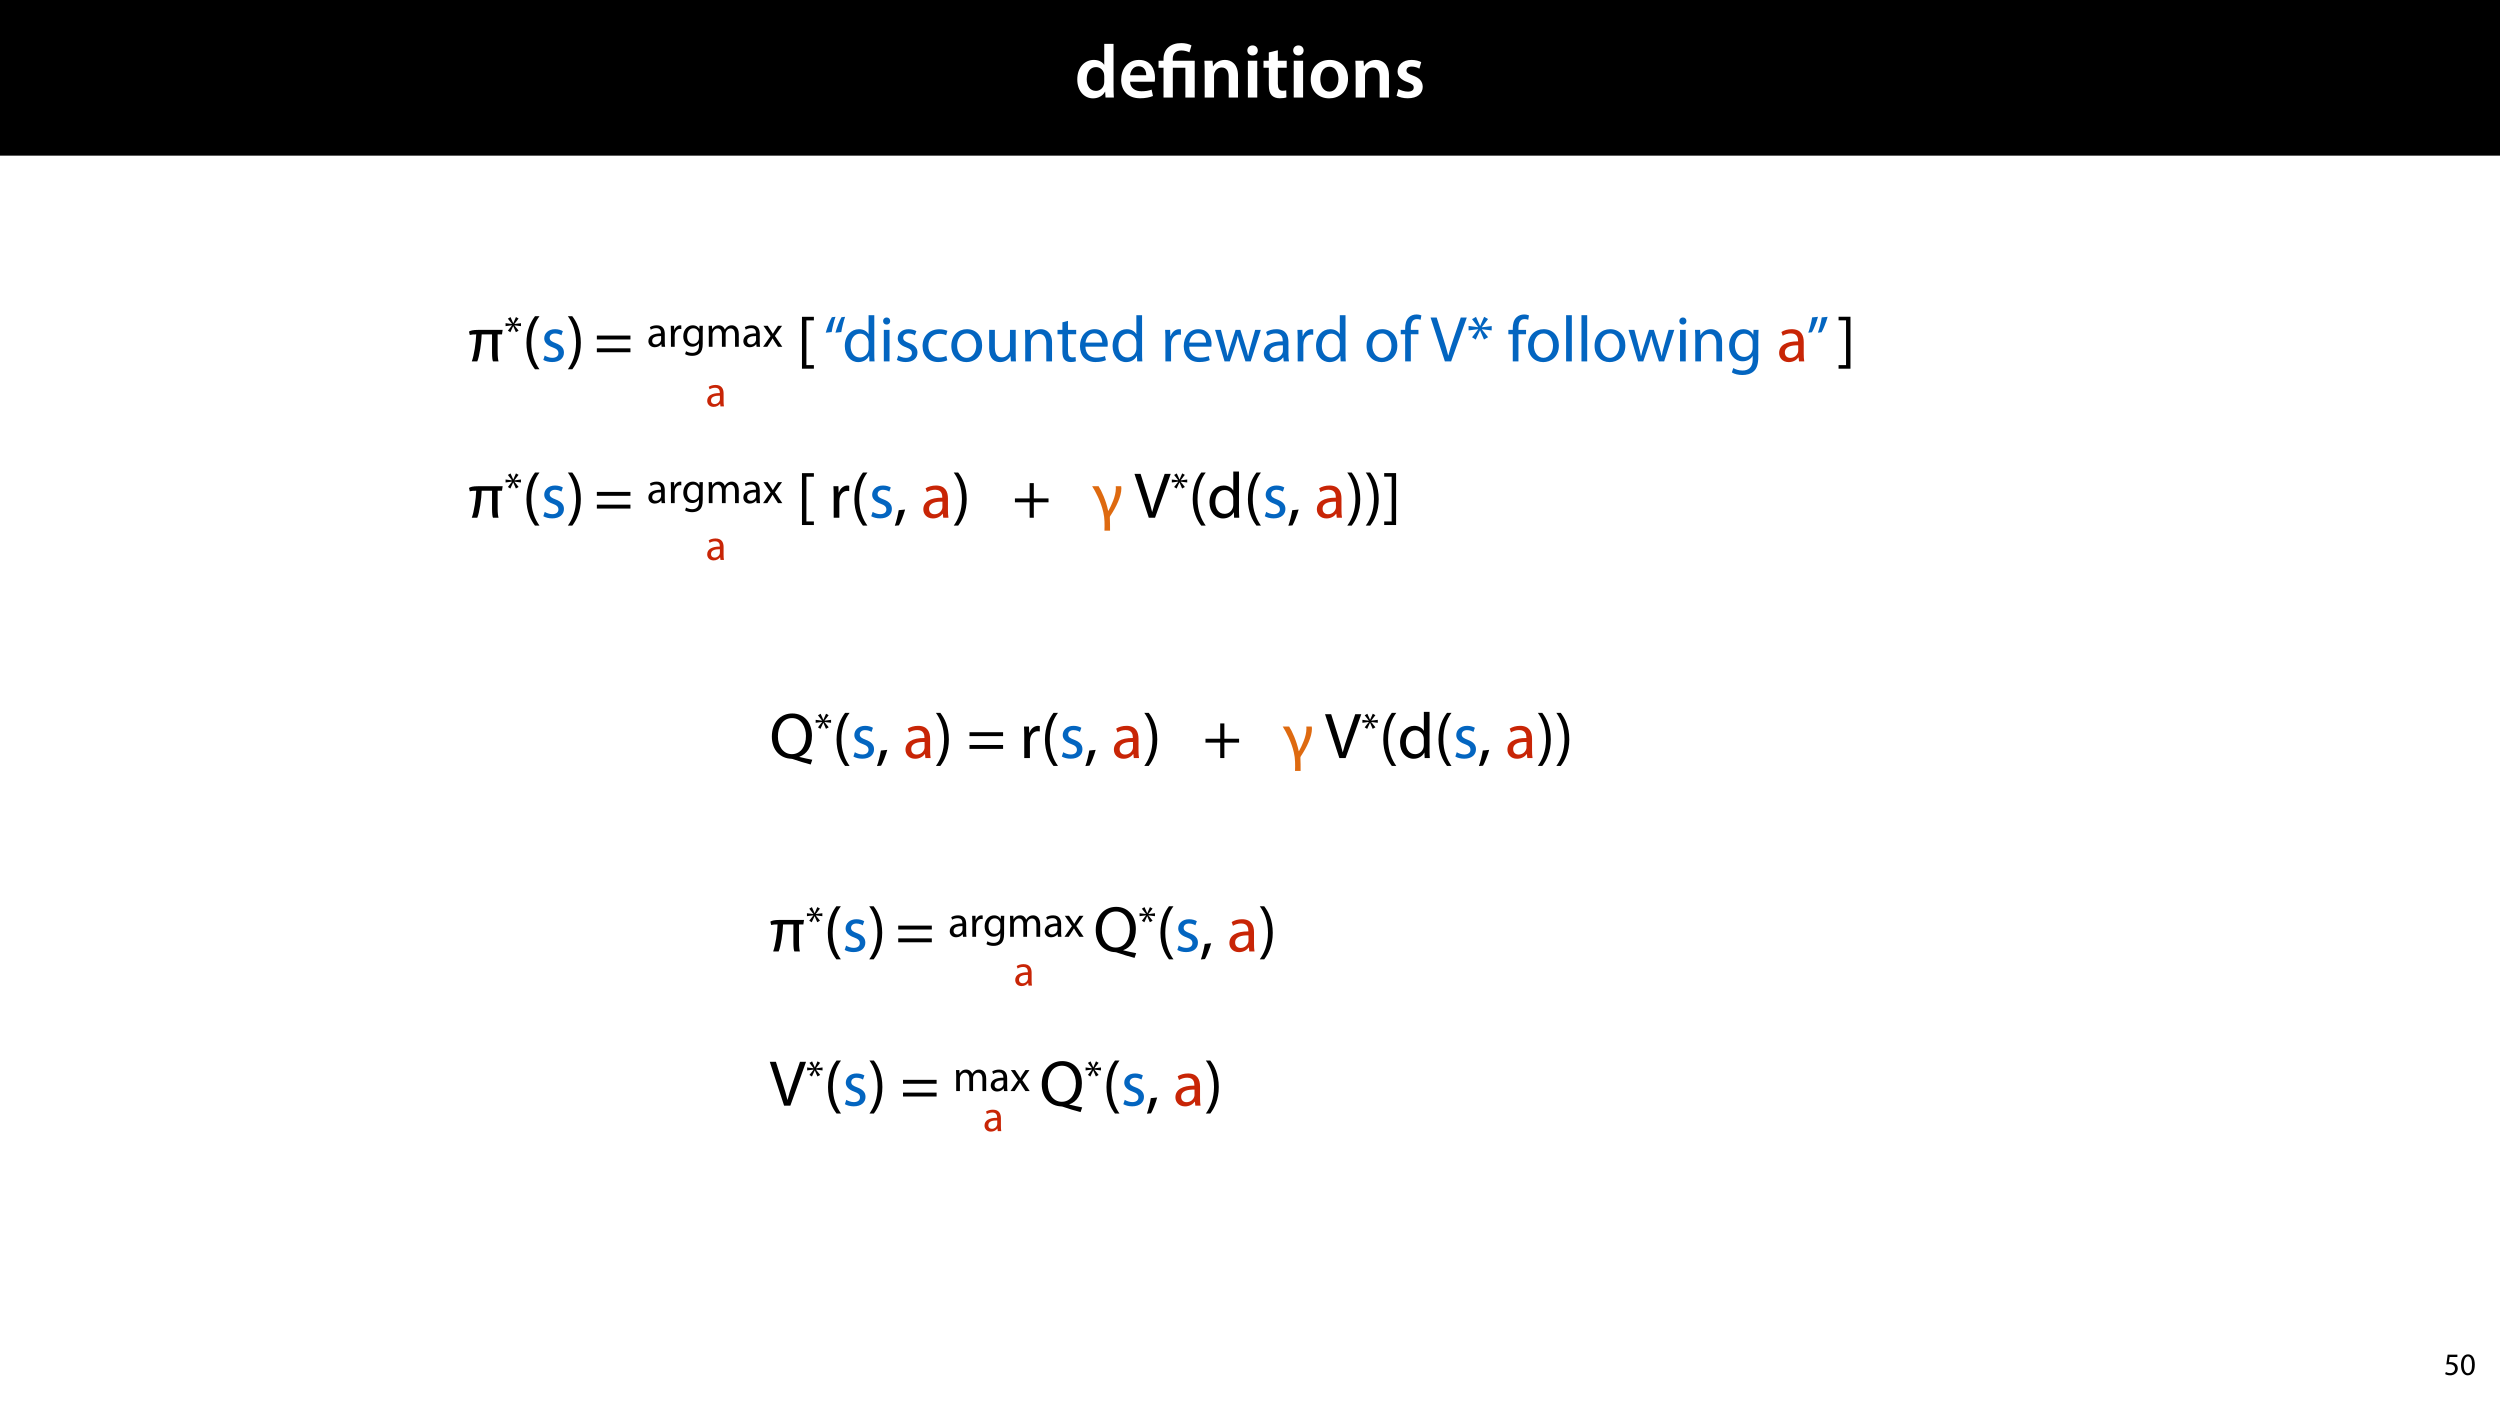 <?xml version="1.0" encoding="UTF-8"?>
<svg xmlns="http://www.w3.org/2000/svg" xmlns:xlink="http://www.w3.org/1999/xlink" width="1920pt" height="1080pt" viewBox="0 0 1920 1080" version="1.1">
<defs>
<g>
<symbol overflow="visible" id="glyph0-0">
<path style="stroke:none;" d="M 0 0 L 29 0 L 29 -40.594 L 0 -40.594 Z M 14.5 -22.906 L 4.641 -37.703 L 24.359 -37.703 Z M 16.234 -20.297 L 26.094 -35.094 L 26.094 -5.516 Z M 4.641 -2.906 L 14.5 -17.688 L 24.359 -2.906 Z M 2.906 -35.094 L 12.766 -20.297 L 2.906 -5.516 Z M 2.906 -35.094 "/>
</symbol>
<symbol overflow="visible" id="glyph0-1">
<path style="stroke:none;" d="M 22.734 -41.188 L 22.734 -25.172 L 22.625 -25.172 C 21.344 -27.266 18.562 -28.891 14.672 -28.891 C 7.891 -28.891 1.969 -23.266 2.031 -13.797 C 2.031 -5.109 7.359 0.641 14.094 0.641 C 18.219 0.641 21.641 -1.328 23.312 -4.469 L 23.438 -4.469 L 23.719 0 L 30.109 0 C 29.984 -1.906 29.875 -5.047 29.875 -7.953 L 29.875 -41.188 Z M 22.734 -12.234 C 22.734 -11.484 22.672 -10.781 22.5 -10.156 C 21.812 -7.078 19.25 -5.109 16.359 -5.109 C 11.828 -5.109 9.281 -8.875 9.281 -14.031 C 9.281 -19.312 11.828 -23.375 16.406 -23.375 C 19.656 -23.375 21.922 -21.109 22.562 -18.328 C 22.672 -17.75 22.734 -17.047 22.734 -16.469 Z M 22.734 -12.234 "/>
</symbol>
<symbol overflow="visible" id="glyph0-2">
<path style="stroke:none;" d="M 27.781 -12.125 C 27.891 -12.766 28.016 -13.797 28.016 -15.141 C 28.016 -21.344 25 -28.891 15.828 -28.891 C 6.781 -28.891 2.031 -21.516 2.031 -13.688 C 2.031 -5.047 7.422 0.578 16.594 0.578 C 20.641 0.578 24.016 -0.172 26.453 -1.156 L 25.406 -6.094 C 23.266 -5.281 20.875 -4.812 17.578 -4.812 C 13.047 -4.812 9.047 -7.016 8.875 -12.125 Z M 8.875 -17.109 C 9.156 -20.016 11.016 -24.016 15.422 -24.016 C 20.188 -24.016 21.344 -19.719 21.281 -17.109 Z M 8.875 -17.109 "/>
</symbol>
<symbol overflow="visible" id="glyph0-3">
<path style="stroke:none;" d="M 3.828 0 L 11.016 0 L 11.016 -16.594 C 11.016 -17.406 11.078 -18.266 11.312 -18.906 C 12.062 -21.047 14.031 -23.078 16.875 -23.078 C 20.766 -23.078 22.266 -20.016 22.266 -15.953 L 22.266 0 L 29.406 0 L 29.406 -16.766 C 29.406 -25.688 24.297 -28.891 19.375 -28.891 C 14.672 -28.891 11.594 -26.219 10.375 -24.016 L 10.203 -24.016 L 9.859 -28.25 L 3.594 -28.25 C 3.766 -25.812 3.828 -23.078 3.828 -19.844 Z M 3.828 0 "/>
</symbol>
<symbol overflow="visible" id="glyph0-4">
<path style="stroke:none;" d="M 11.016 0 L 11.016 -28.25 L 3.828 -28.25 L 3.828 0 Z M 7.422 -40.016 C 5.047 -40.016 3.422 -38.344 3.422 -36.141 C 3.422 -33.984 4.984 -32.312 7.359 -32.312 C 9.859 -32.312 11.422 -33.984 11.422 -36.141 C 11.375 -38.344 9.859 -40.016 7.422 -40.016 Z M 7.422 -40.016 "/>
</symbol>
<symbol overflow="visible" id="glyph0-5">
<path style="stroke:none;" d="M 5.047 -34.625 L 5.047 -28.25 L 0.984 -28.25 L 0.984 -22.906 L 5.047 -22.906 L 5.047 -9.625 C 5.047 -5.922 5.734 -3.359 7.25 -1.734 C 8.578 -0.297 10.781 0.578 13.391 0.578 C 15.656 0.578 17.516 0.297 18.562 -0.109 L 18.438 -5.562 C 17.812 -5.391 16.875 -5.219 15.656 -5.219 C 12.938 -5.219 12 -7.016 12 -10.438 L 12 -22.906 L 18.797 -22.906 L 18.797 -28.25 L 12 -28.25 L 12 -36.312 Z M 5.047 -34.625 "/>
</symbol>
<symbol overflow="visible" id="glyph0-6">
<path style="stroke:none;" d="M 16.641 -28.891 C 8.125 -28.891 2.031 -23.203 2.031 -13.922 C 2.031 -4.875 8.172 0.641 16.188 0.641 C 23.375 0.641 30.688 -4 30.688 -14.391 C 30.688 -22.969 25.062 -28.891 16.641 -28.891 Z M 16.469 -23.656 C 21.344 -23.656 23.312 -18.625 23.312 -14.203 C 23.312 -8.531 20.469 -4.531 16.406 -4.531 C 12.062 -4.531 9.391 -8.641 9.391 -14.094 C 9.391 -18.797 11.422 -23.656 16.469 -23.656 Z M 16.469 -23.656 "/>
</symbol>
<symbol overflow="visible" id="glyph0-7">
<path style="stroke:none;" d="M 2.094 -1.391 C 4.172 -0.234 7.25 0.578 10.672 0.578 C 18.156 0.578 22.156 -3.125 22.156 -8.234 C 22.094 -12.406 19.719 -15.016 14.609 -16.875 C 11.016 -18.156 9.688 -19.031 9.688 -20.828 C 9.688 -22.562 11.078 -23.781 13.625 -23.781 C 16.125 -23.781 18.391 -22.859 19.609 -22.156 L 21 -27.203 C 19.375 -28.078 16.641 -28.891 13.516 -28.891 C 6.953 -28.891 2.844 -25 2.844 -20.016 C 2.781 -16.703 5.109 -13.688 10.609 -11.781 C 14.094 -10.562 15.25 -9.562 15.25 -7.656 C 15.25 -5.797 13.859 -4.531 10.734 -4.531 C 8.172 -4.531 5.109 -5.562 3.484 -6.547 Z M 2.094 -1.391 "/>
</symbol>
<symbol overflow="visible" id="glyph1-0">
<path style="stroke:none;" d="M 0 0 L 29 0 L 29 -40.594 L 0 -40.594 Z M 14.5 -22.906 L 4.641 -37.703 L 24.359 -37.703 Z M 16.234 -20.297 L 26.094 -35.094 L 26.094 -5.516 Z M 4.641 -2.906 L 14.5 -17.688 L 24.359 -2.906 Z M 2.906 -35.094 L 12.766 -20.297 L 2.906 -5.516 Z M 2.906 -35.094 "/>
</symbol>
<symbol overflow="visible" id="glyph1-1">
<path style="stroke:none;" d="M 11.781 0 L 11.781 -22.906 L 21.406 -22.906 L 21.406 0 L 28.594 0 L 28.594 -28.25 L 11.719 -28.25 L 11.719 -29.406 C 11.719 -33.125 13.344 -36.141 18.328 -36.141 C 21 -36.141 23.203 -35.375 24.531 -34.625 L 26.094 -40.016 C 24.469 -41.062 21.109 -41.812 18.328 -41.812 C 9.922 -41.812 4.641 -37.172 4.641 -29.578 L 4.641 -28.25 L 0.812 -28.25 L 0.812 -22.906 L 4.641 -22.906 L 4.641 0 Z M 11.781 0 "/>
</symbol>
<symbol overflow="visible" id="glyph2-0">
<path style="stroke:none;" d="M 0 0 L 25 0 L 25 -35 L 0 -35 Z M 12.5 -19.75 L 4 -32.5 L 21 -32.5 Z M 14 -17.5 L 22.5 -30.25 L 22.5 -4.75 Z M 4 -2.5 L 12.5 -15.25 L 21 -2.5 Z M 2.5 -30.25 L 11 -17.5 L 2.5 -4.75 Z M 2.5 -30.25 "/>
</symbol>
<symbol overflow="visible" id="glyph2-1">
<path style="stroke:none;" d="M 26 -20.75 L 26.5 -24.203 L 7.594 -24.203 C 3.75 -24.203 1.75 -23.656 0.656 -22.906 L 1.25 -20.297 C 2.5 -20.656 4.25 -20.75 6.203 -20.75 C 6 -14.344 4.594 -4.75 2.797 0 L 7 0 C 8.75 -4 10.203 -14.406 10.406 -20.75 L 18.344 -20.75 L 18.344 -6.75 C 18.344 -2.906 18.703 -0.75 19.094 0 L 23.344 0 C 23 -1.25 22.656 -3.25 22.656 -7.203 L 22.656 -20.75 Z M 26 -20.75 "/>
</symbol>
<symbol overflow="visible" id="glyph2-2">
<path style="stroke:none;" d="M 13.453 9.906 C 13.453 6.5 13.453 2.75 13.297 -0.094 C 13.297 -0.547 13.297 -0.906 13.594 -1.297 C 18.25 -8.344 22.156 -16.344 22.156 -22.547 C 22.156 -23.156 22.094 -23.75 22 -24.203 L 17.844 -24.203 C 17.844 -23.75 17.906 -23.25 17.906 -22.5 C 17.906 -16.547 14.406 -9.406 12.203 -5.344 L 12 -5.344 C 10.5 -12.797 6.844 -20.906 4.656 -24.203 L -0.297 -24.203 C 2.156 -20.453 6.453 -12.297 8.25 -4.297 C 9.406 0.5 9.297 5.297 9.156 9.906 Z M 13.453 9.906 "/>
</symbol>
<symbol overflow="visible" id="glyph3-0">
<path style="stroke:none;" d="M 0 0 L 16.656 0 L 16.656 -23.328 L 0 -23.328 Z M 8.328 -13.172 L 2.672 -21.656 L 14 -21.656 Z M 9.328 -11.672 L 15 -20.156 L 15 -3.172 Z M 2.672 -1.672 L 8.328 -10.172 L 14 -1.672 Z M 1.672 -20.156 L 7.328 -11.672 L 1.672 -3.172 Z M 1.672 -20.156 "/>
</symbol>
<symbol overflow="visible" id="glyph3-1">
<path style="stroke:none;" d="M 8.969 -22.828 L 6.938 -18.156 L 6.859 -18.156 L 4.797 -22.797 L 2.766 -21.625 L 5.906 -17.562 L 5.906 -17.5 L 1 -18.125 L 1 -15.859 L 5.938 -16.5 L 5.938 -16.438 L 2.766 -12.359 L 4.672 -11.172 L 6.828 -15.859 L 6.906 -15.859 L 8.906 -11.203 L 11 -12.391 L 7.797 -16.391 L 7.797 -16.469 L 12.828 -15.859 L 12.828 -18.125 L 7.797 -17.469 L 7.797 -17.531 L 10.969 -21.703 Z M 8.969 -22.828 "/>
</symbol>
<symbol overflow="visible" id="glyph3-2">
<path style="stroke:none;" d=""/>
</symbol>
<symbol overflow="visible" id="glyph3-3">
<path style="stroke:none;" d="M 14.031 0 C 13.828 -1.094 13.766 -2.469 13.766 -3.859 L 13.766 -9.891 C 13.766 -13.125 12.562 -16.5 7.625 -16.5 C 5.594 -16.5 3.672 -15.938 2.328 -15.062 L 3 -13.125 C 4.125 -13.859 5.703 -14.328 7.203 -14.328 C 10.5 -14.328 10.859 -11.938 10.859 -10.594 L 10.859 -10.266 C 4.625 -10.297 1.172 -8.172 1.172 -4.266 C 1.172 -1.938 2.828 0.359 6.094 0.359 C 8.406 0.359 10.125 -0.766 11.031 -2.031 L 11.125 -2.031 L 11.359 0 Z M 10.938 -5.438 C 10.938 -5.125 10.859 -4.797 10.766 -4.5 C 10.297 -3.141 8.969 -1.797 6.859 -1.797 C 5.359 -1.797 4.094 -2.703 4.094 -4.594 C 4.094 -7.734 7.734 -8.297 10.938 -8.234 Z M 10.938 -5.438 "/>
</symbol>
<symbol overflow="visible" id="glyph3-4">
<path style="stroke:none;" d="M 2.438 0 L 5.328 0 L 5.328 -8.594 C 5.328 -9.094 5.406 -9.562 5.469 -9.969 C 5.859 -12.172 7.328 -13.734 9.406 -13.734 C 9.797 -13.734 10.094 -13.703 10.391 -13.625 L 10.391 -16.391 C 10.125 -16.469 9.891 -16.5 9.562 -16.5 C 7.594 -16.5 5.828 -15.125 5.094 -12.969 L 4.969 -12.969 L 4.859 -16.125 L 2.297 -16.125 C 2.406 -14.625 2.438 -13 2.438 -11.094 Z M 2.438 0 "/>
</symbol>
<symbol overflow="visible" id="glyph3-5">
<path style="stroke:none;" d="M 13.766 -16.125 L 13.625 -13.703 L 13.562 -13.703 C 12.859 -15.031 11.328 -16.5 8.531 -16.5 C 4.828 -16.5 1.266 -13.391 1.266 -7.938 C 1.266 -3.469 4.125 -0.062 8.125 -0.062 C 10.625 -0.062 12.359 -1.266 13.266 -2.766 L 13.328 -2.766 L 13.328 -0.969 C 13.328 3.094 11.125 4.672 8.125 4.672 C 6.125 4.672 4.469 4.062 3.406 3.406 L 2.672 5.625 C 3.969 6.5 6.094 6.969 8.031 6.969 C 10.062 6.969 12.328 6.5 13.891 5.031 C 15.469 3.625 16.203 1.359 16.203 -2.328 L 16.203 -11.703 C 16.203 -13.672 16.266 -14.969 16.328 -16.125 Z M 13.297 -6.859 C 13.297 -6.359 13.234 -5.797 13.062 -5.297 C 12.438 -3.438 10.797 -2.297 9 -2.297 C 5.828 -2.297 4.234 -4.938 4.234 -8.094 C 4.234 -11.828 6.234 -14.203 9.031 -14.203 C 11.172 -14.203 12.594 -12.797 13.125 -11.094 C 13.266 -10.703 13.297 -10.266 13.297 -9.766 Z M 13.297 -6.859 "/>
</symbol>
<symbol overflow="visible" id="glyph3-6">
<path style="stroke:none;" d="M 2.438 0 L 5.297 0 L 5.297 -9.734 C 5.297 -10.234 5.359 -10.734 5.531 -11.172 C 6 -12.625 7.328 -14.094 9.172 -14.094 C 11.391 -14.094 12.531 -12.234 12.531 -9.672 L 12.531 0 L 15.391 0 L 15.391 -9.969 C 15.391 -10.5 15.5 -11.031 15.625 -11.438 C 16.125 -12.859 17.438 -14.094 19.094 -14.094 C 21.469 -14.094 22.594 -12.234 22.594 -9.125 L 22.594 0 L 25.469 0 L 25.469 -9.5 C 25.469 -15.094 22.297 -16.5 20.156 -16.5 C 18.625 -16.5 17.562 -16.094 16.594 -15.359 C 15.938 -14.859 15.297 -14.172 14.797 -13.266 L 14.734 -13.266 C 14.031 -15.172 12.359 -16.5 10.172 -16.5 C 7.5 -16.5 6 -15.062 5.094 -13.531 L 5 -13.531 L 4.859 -16.125 L 2.297 -16.125 C 2.406 -14.797 2.438 -13.438 2.438 -11.766 Z M 2.438 0 "/>
</symbol>
<symbol overflow="visible" id="glyph3-7">
<path style="stroke:none;" d="M 0.531 -16.125 L 6 -8.234 L 0.266 0 L 3.5 0 L 5.828 -3.625 C 6.438 -4.594 7 -5.469 7.531 -6.438 L 7.594 -6.438 C 8.172 -5.469 8.703 -4.562 9.328 -3.625 L 11.703 0 L 15.031 0 L 9.359 -8.328 L 14.859 -16.125 L 11.703 -16.125 L 9.438 -12.703 C 8.906 -11.828 8.359 -11 7.828 -10.031 L 7.734 -10.031 C 7.203 -10.938 6.703 -11.766 6.094 -12.672 L 3.797 -16.125 Z M 0.531 -16.125 "/>
</symbol>
<symbol overflow="visible" id="glyph4-0">
<path style="stroke:none;" d="M 0 0 L 25 0 L 25 -35 L 0 -35 Z M 12.5 -19.75 L 4 -32.5 L 21 -32.5 Z M 14 -17.5 L 22.5 -30.25 L 22.5 -4.75 Z M 4 -2.5 L 12.5 -15.25 L 21 -2.5 Z M 2.5 -30.25 L 11 -17.5 L 2.5 -4.75 Z M 2.5 -30.25 "/>
</symbol>
<symbol overflow="visible" id="glyph4-1">
<path style="stroke:none;" d="M 9.75 -34.703 C 6.594 -30.5 3.25 -24.094 3.203 -14.25 C 3.203 -4.5 6.594 1.906 9.75 6.047 L 13.203 6.047 C 9.656 1.047 6.906 -5.344 6.906 -14.25 C 6.906 -23.297 9.547 -29.797 13.203 -34.703 Z M 9.75 -34.703 "/>
</symbol>
<symbol overflow="visible" id="glyph4-2">
<path style="stroke:none;" d="M 1.953 -1.156 C 3.656 -0.156 6.094 0.5 8.75 0.5 C 14.5 0.5 17.797 -2.5 17.797 -6.75 C 17.797 -10.344 15.656 -12.453 11.453 -14.047 C 8.297 -15.25 6.844 -16.156 6.844 -18.156 C 6.844 -19.953 8.297 -21.453 10.906 -21.453 C 13.156 -21.453 14.906 -20.656 15.844 -20.047 L 16.953 -23.25 C 15.594 -24.047 13.453 -24.75 11 -24.75 C 5.797 -24.75 2.656 -21.547 2.656 -17.656 C 2.656 -14.75 4.703 -12.344 9.047 -10.797 C 12.297 -9.594 13.547 -8.453 13.547 -6.344 C 13.547 -4.344 12.047 -2.75 8.844 -2.75 C 6.656 -2.75 4.344 -3.656 3.047 -4.5 Z M 1.953 -1.156 "/>
</symbol>
<symbol overflow="visible" id="glyph4-3">
<path style="stroke:none;" d="M 4.406 6.047 C 7.594 1.797 10.953 -4.547 10.953 -14.344 C 10.953 -24.203 7.594 -30.594 4.406 -34.703 L 1 -34.703 C 4.594 -29.75 7.297 -23.344 7.297 -14.406 C 7.297 -5.406 4.547 1.094 1 6.047 Z M 4.406 6.047 "/>
</symbol>
<symbol overflow="visible" id="glyph4-4">
<path style="stroke:none;" d="M 27.797 -16.844 L 27.797 -19.844 L 2 -19.844 L 2 -16.844 Z M 27.797 -7.047 L 27.797 -10.047 L 2 -10.047 L 2 -7.047 Z M 27.797 -7.047 "/>
</symbol>
<symbol overflow="visible" id="glyph4-5">
<path style="stroke:none;" d=""/>
</symbol>
<symbol overflow="visible" id="glyph4-6">
<path style="stroke:none;" d="M 13.25 5.594 L 13.25 2.844 L 7.5 2.844 L 7.5 -31.5 L 13.25 -31.5 L 13.25 -34.25 L 4.094 -34.25 L 4.094 5.594 Z M 13.25 5.594 "/>
</symbol>
<symbol overflow="visible" id="glyph4-7">
<path style="stroke:none;" d="M 6.25 -22.547 C 6.797 -26.156 8.094 -31.297 9.203 -34.25 L 6.406 -33.953 C 5 -31.656 2.844 -26.25 1.703 -22.047 Z M 13.656 -22.547 C 14.203 -26.156 15.5 -31.297 16.594 -34.25 L 13.797 -33.953 C 12.453 -31.656 10.25 -26.25 9.156 -22.047 Z M 13.656 -22.547 "/>
</symbol>
<symbol overflow="visible" id="glyph4-8">
<path style="stroke:none;" d="M 20.156 -35.5 L 20.156 -21.047 L 20.047 -21.047 C 18.953 -23 16.453 -24.75 12.75 -24.75 C 6.844 -24.75 1.844 -19.797 1.906 -11.75 C 1.906 -4.406 6.406 0.547 12.25 0.547 C 16.203 0.547 19.156 -1.5 20.5 -4.203 L 20.594 -4.203 L 20.797 0 L 24.75 0 C 24.594 -1.656 24.547 -4.094 24.547 -6.25 L 24.547 -35.5 Z M 20.156 -10.156 C 20.156 -9.453 20.094 -8.844 19.953 -8.25 C 19.156 -4.953 16.453 -3 13.5 -3 C 8.75 -3 6.344 -7.047 6.344 -11.953 C 6.344 -17.297 9.047 -21.297 13.594 -21.297 C 16.906 -21.297 19.297 -19 19.953 -16.203 C 20.094 -15.656 20.156 -14.906 20.156 -14.344 Z M 20.156 -10.156 "/>
</symbol>
<symbol overflow="visible" id="glyph4-9">
<path style="stroke:none;" d="M 8.047 0 L 8.047 -24.203 L 3.656 -24.203 L 3.656 0 Z M 5.844 -33.75 C 4.25 -33.75 3.094 -32.547 3.094 -31 C 3.094 -29.5 4.203 -28.297 5.75 -28.297 C 7.5 -28.297 8.594 -29.5 8.547 -31 C 8.547 -32.547 7.5 -33.75 5.844 -33.75 Z M 5.844 -33.75 "/>
</symbol>
<symbol overflow="visible" id="glyph4-10">
<path style="stroke:none;" d="M 20.156 -4.203 C 18.906 -3.656 17.25 -3 14.75 -3 C 9.953 -3 6.344 -6.453 6.344 -12.047 C 6.344 -17.094 9.344 -21.203 14.906 -21.203 C 17.297 -21.203 18.953 -20.656 20 -20.047 L 21 -23.453 C 19.797 -24.047 17.5 -24.703 14.906 -24.703 C 7 -24.703 1.906 -19.297 1.906 -11.844 C 1.906 -4.453 6.656 0.5 13.953 0.5 C 17.203 0.5 19.75 -0.297 20.906 -0.906 Z M 20.156 -4.203 "/>
</symbol>
<symbol overflow="visible" id="glyph4-11">
<path style="stroke:none;" d="M 13.906 -24.75 C 7.203 -24.75 1.906 -20 1.906 -11.906 C 1.906 -4.25 6.953 0.547 13.5 0.547 C 19.344 0.547 25.547 -3.344 25.547 -12.297 C 25.547 -19.703 20.844 -24.75 13.906 -24.75 Z M 13.797 -21.453 C 19 -21.453 21.047 -16.25 21.047 -12.156 C 21.047 -6.703 17.906 -2.75 13.703 -2.75 C 9.406 -2.75 6.344 -6.75 6.344 -12.047 C 6.344 -16.656 8.594 -21.453 13.797 -21.453 Z M 13.797 -21.453 "/>
</symbol>
<symbol overflow="visible" id="glyph4-12">
<path style="stroke:none;" d="M 23.906 -24.203 L 19.5 -24.203 L 19.5 -9.344 C 19.5 -8.547 19.344 -7.75 19.094 -7.094 C 18.297 -5.156 16.25 -3.094 13.297 -3.094 C 9.297 -3.094 7.906 -6.203 7.906 -10.797 L 7.906 -24.203 L 3.5 -24.203 L 3.5 -10.047 C 3.5 -1.547 8.047 0.547 11.844 0.547 C 16.156 0.547 18.703 -2 19.844 -3.953 L 19.953 -3.953 L 20.203 0 L 24.094 0 C 23.953 -1.906 23.906 -4.094 23.906 -6.594 Z M 23.906 -24.203 "/>
</symbol>
<symbol overflow="visible" id="glyph4-13">
<path style="stroke:none;" d="M 3.656 0 L 8.047 0 L 8.047 -14.547 C 8.047 -15.297 8.156 -16.047 8.344 -16.594 C 9.094 -19.047 11.344 -21.094 14.25 -21.094 C 18.406 -21.094 19.844 -17.844 19.844 -13.953 L 19.844 0 L 24.25 0 L 24.25 -14.453 C 24.25 -22.75 19.047 -24.75 15.703 -24.75 C 11.703 -24.75 8.906 -22.5 7.703 -20.203 L 7.594 -20.203 L 7.344 -24.203 L 3.453 -24.203 C 3.594 -22.203 3.656 -20.156 3.656 -17.656 Z M 3.656 0 "/>
</symbol>
<symbol overflow="visible" id="glyph4-14">
<path style="stroke:none;" d="M 4.656 -30 L 4.656 -24.203 L 0.906 -24.203 L 0.906 -20.844 L 4.656 -20.844 L 4.656 -7.656 C 4.656 -4.797 5.094 -2.656 6.344 -1.344 C 7.406 -0.156 9.047 0.5 11.094 0.5 C 12.797 0.5 14.156 0.25 15 -0.094 L 14.797 -3.406 C 14.25 -3.25 13.406 -3.094 12.25 -3.094 C 9.797 -3.094 8.953 -4.797 8.953 -7.797 L 8.953 -20.844 L 15.25 -20.844 L 15.25 -24.203 L 8.953 -24.203 L 8.953 -31.156 Z M 4.656 -30 "/>
</symbol>
<symbol overflow="visible" id="glyph4-15">
<path style="stroke:none;" d="M 23.094 -11.297 C 23.156 -11.75 23.25 -12.453 23.25 -13.344 C 23.25 -17.797 21.156 -24.75 13.25 -24.75 C 6.203 -24.75 1.906 -19 1.906 -11.703 C 1.906 -4.406 6.344 0.5 13.797 0.5 C 17.656 0.5 20.297 -0.297 21.844 -1 L 21.094 -4.156 C 19.453 -3.453 17.547 -2.906 14.406 -2.906 C 10 -2.906 6.203 -5.344 6.094 -11.297 Z M 6.156 -14.453 C 6.5 -17.5 8.453 -21.594 12.906 -21.594 C 17.844 -21.594 19.047 -17.25 19 -14.453 Z M 6.156 -14.453 "/>
</symbol>
<symbol overflow="visible" id="glyph4-16">
<path style="stroke:none;" d="M 3.656 0 L 8 0 L 8 -12.906 C 8 -13.656 8.094 -14.344 8.203 -14.953 C 8.797 -18.25 11 -20.594 14.094 -20.594 C 14.703 -20.594 15.156 -20.547 15.594 -20.453 L 15.594 -24.594 C 15.203 -24.703 14.844 -24.75 14.344 -24.75 C 11.406 -24.75 8.75 -22.703 7.656 -19.453 L 7.453 -19.453 L 7.297 -24.203 L 3.453 -24.203 C 3.594 -21.953 3.656 -19.5 3.656 -16.656 Z M 3.656 0 "/>
</symbol>
<symbol overflow="visible" id="glyph4-17">
<path style="stroke:none;" d="M 0.906 -24.203 L 8.203 0 L 12.203 0 L 16.094 -11.5 C 16.953 -14.094 17.703 -16.594 18.297 -19.5 L 18.406 -19.5 C 19 -16.656 19.703 -14.25 20.547 -11.547 L 24.25 0 L 28.25 0 L 36.047 -24.203 L 31.703 -24.203 L 28.25 -12.047 C 27.453 -9.203 26.797 -6.656 26.406 -4.203 L 26.25 -4.203 C 25.703 -6.656 25 -9.203 24.094 -12.094 L 20.344 -24.203 L 16.656 -24.203 L 12.703 -11.844 C 11.906 -9.25 11.094 -6.656 10.547 -4.203 L 10.406 -4.203 C 9.953 -6.703 9.297 -9.203 8.594 -11.906 L 5.406 -24.203 Z M 0.906 -24.203 "/>
</symbol>
<symbol overflow="visible" id="glyph4-18">
<path style="stroke:none;" d="M 21.047 0 C 20.75 -1.656 20.656 -3.703 20.656 -5.797 L 20.656 -14.844 C 20.656 -19.703 18.844 -24.75 11.453 -24.75 C 8.406 -24.75 5.5 -23.906 3.5 -22.594 L 4.5 -19.703 C 6.203 -20.797 8.547 -21.5 10.797 -21.5 C 15.75 -21.5 16.297 -17.906 16.297 -15.906 L 16.297 -15.406 C 6.953 -15.453 1.75 -12.25 1.75 -6.406 C 1.75 -2.906 4.25 0.547 9.156 0.547 C 12.594 0.547 15.203 -1.156 16.547 -3.047 L 16.703 -3.047 L 17.047 0 Z M 16.406 -8.156 C 16.406 -7.703 16.297 -7.203 16.156 -6.75 C 15.453 -4.703 13.453 -2.703 10.297 -2.703 C 8.047 -2.703 6.156 -4.047 6.156 -6.906 C 6.156 -11.594 11.594 -12.453 16.406 -12.344 Z M 16.406 -8.156 "/>
</symbol>
<symbol overflow="visible" id="glyph4-19">
<path style="stroke:none;" d="M 8.453 0 L 8.453 -20.844 L 14.297 -20.844 L 14.297 -24.203 L 8.453 -24.203 L 8.453 -25.5 C 8.453 -29.203 9.406 -32.5 13.156 -32.5 C 14.406 -32.5 15.297 -32.25 15.953 -31.953 L 16.547 -35.344 C 15.703 -35.703 14.344 -36.047 12.797 -36.047 C 10.75 -36.047 8.547 -35.406 6.906 -33.797 C 4.844 -31.844 4.094 -28.75 4.094 -25.344 L 4.094 -24.203 L 0.703 -24.203 L 0.703 -20.844 L 4.094 -20.844 L 4.094 0 Z M 8.453 0 "/>
</symbol>
<symbol overflow="visible" id="glyph4-20">
<path style="stroke:none;" d="M 16 0 L 28.047 -33.703 L 23.406 -33.703 L 17.703 -17.047 C 16.203 -12.656 14.797 -8.406 13.844 -4.5 L 13.75 -4.5 C 12.844 -8.453 11.594 -12.547 10.156 -17.094 L 4.906 -33.703 L 0.203 -33.703 L 11.203 0 Z M 16 0 "/>
</symbol>
<symbol overflow="visible" id="glyph4-21">
<path style="stroke:none;" d="M 13.453 -34.25 L 10.406 -27.25 L 10.297 -27.25 L 7.203 -34.203 L 4.156 -32.453 L 8.844 -26.344 L 8.844 -26.25 L 1.5 -27.203 L 1.5 -23.797 L 8.906 -24.75 L 8.906 -24.656 L 4.156 -18.547 L 7 -16.75 L 10.25 -23.797 L 10.344 -23.797 L 13.344 -16.797 L 16.5 -18.594 L 11.703 -24.594 L 11.703 -24.703 L 19.25 -23.797 L 19.25 -27.203 L 11.703 -26.203 L 11.703 -26.297 L 16.453 -32.547 Z M 13.453 -34.25 "/>
</symbol>
<symbol overflow="visible" id="glyph4-22">
<path style="stroke:none;" d="M 3.656 0 L 8.047 0 L 8.047 -35.5 L 3.656 -35.5 Z M 3.656 0 "/>
</symbol>
<symbol overflow="visible" id="glyph4-23">
<path style="stroke:none;" d="M 20.656 -24.203 L 20.453 -20.547 L 20.344 -20.547 C 19.297 -22.547 17 -24.75 12.797 -24.75 C 7.25 -24.75 1.906 -20.094 1.906 -11.906 C 1.906 -5.203 6.203 -0.094 12.203 -0.094 C 15.953 -0.094 18.547 -1.906 19.906 -4.156 L 20 -4.156 L 20 -1.453 C 20 4.656 16.703 7 12.203 7 C 9.203 7 6.703 6.094 5.094 5.094 L 4 8.453 C 5.953 9.75 9.156 10.453 12.047 10.453 C 15.094 10.453 18.5 9.75 20.844 7.547 C 23.203 5.453 24.297 2.047 24.297 -3.5 L 24.297 -17.547 C 24.297 -20.5 24.406 -22.453 24.5 -24.203 Z M 19.953 -10.297 C 19.953 -9.547 19.844 -8.703 19.594 -7.953 C 18.656 -5.156 16.203 -3.453 13.5 -3.453 C 8.75 -3.453 6.344 -7.406 6.344 -12.156 C 6.344 -17.75 9.344 -21.297 13.547 -21.297 C 16.75 -21.297 18.906 -19.203 19.703 -16.656 C 19.906 -16.047 19.953 -15.406 19.953 -14.656 Z M 19.953 -10.297 "/>
</symbol>
<symbol overflow="visible" id="glyph4-24">
<path style="stroke:none;" d="M 4.656 -33.797 C 4.094 -30.203 2.75 -25 1.703 -22.047 L 4.5 -22.406 C 5.844 -24.703 8 -30.047 9.156 -34.25 Z M 12.047 -33.797 C 11.5 -30.203 10.203 -25 9.094 -22.047 L 11.906 -22.406 C 13.25 -24.703 15.406 -30.047 16.547 -34.25 Z M 12.047 -33.797 "/>
</symbol>
<symbol overflow="visible" id="glyph4-25">
<path style="stroke:none;" d="M 0.953 -34.297 L 0.953 -31.547 L 6.703 -31.547 L 6.703 2.844 L 0.953 2.844 L 0.953 5.594 L 10.094 5.594 L 10.094 -34.297 Z M 0.953 -34.297 "/>
</symbol>
<symbol overflow="visible" id="glyph4-26">
<path style="stroke:none;" d="M 3.953 5.844 C 5.344 3.5 7.547 -2.047 8.703 -6.297 L 3.797 -5.797 C 3.25 -2.156 1.906 3.203 0.797 6.156 Z M 3.953 5.844 "/>
</symbol>
<symbol overflow="visible" id="glyph4-27">
<path style="stroke:none;" d="M 13.297 -26.594 L 13.297 -14.844 L 2 -14.844 L 2 -11.844 L 13.297 -11.844 L 13.297 0 L 16.5 0 L 16.5 -11.844 L 27.797 -11.844 L 27.797 -14.844 L 16.5 -14.844 L 16.5 -26.594 Z M 13.297 -26.594 "/>
</symbol>
<symbol overflow="visible" id="glyph4-28">
<path style="stroke:none;" d="M 32.844 1.297 C 30 0.797 26.344 0 23 -0.844 L 23 -1.047 C 28.594 -3 32.594 -8.547 32.594 -17.203 C 32.594 -27.156 26.656 -34.25 17.5 -34.25 C 8.406 -34.25 1.797 -27.297 1.797 -16.5 C 1.797 -5.656 8.656 0.25 16.656 0.547 C 17.297 0.547 18 0.797 18.703 1.047 C 22.594 2.406 27.047 3.75 31.594 4.953 Z M 17.156 -3 C 10.344 -3 6.406 -9.453 6.453 -16.594 C 6.406 -23.906 10 -30.703 17.344 -30.703 C 24.5 -30.703 28 -23.75 28 -17 C 28 -9.297 24.094 -3 17.156 -3 Z M 17.156 -3 "/>
</symbol>
<symbol overflow="visible" id="glyph5-0">
<path style="stroke:none;" d="M 0 0 L 12 0 L 12 -16.797 L 0 -16.797 Z M 6 -9.484 L 1.922 -15.594 L 10.078 -15.594 Z M 6.719 -8.406 L 10.797 -14.516 L 10.797 -2.281 Z M 1.922 -1.203 L 6 -7.312 L 10.078 -1.203 Z M 1.203 -14.516 L 5.281 -8.406 L 1.203 -2.281 Z M 1.203 -14.516 "/>
</symbol>
<symbol overflow="visible" id="glyph5-1">
<path style="stroke:none;" d="M 10.391 -15.594 L 2.922 -15.594 L 1.922 -8.109 C 2.5 -8.188 3.188 -8.281 4.078 -8.281 C 7.203 -8.281 8.547 -6.844 8.562 -4.828 C 8.562 -2.734 6.859 -1.438 4.875 -1.438 C 3.453 -1.438 2.188 -1.922 1.531 -2.297 L 1.016 -0.703 C 1.75 -0.219 3.188 0.266 4.891 0.266 C 8.281 0.266 10.703 -2.016 10.703 -5.062 C 10.703 -7.031 9.703 -8.375 8.469 -9.078 C 7.516 -9.641 6.312 -9.906 5.109 -9.906 C 4.531 -9.906 4.203 -9.859 3.844 -9.812 L 4.438 -13.828 L 10.391 -13.828 Z M 10.391 -15.594 "/>
</symbol>
<symbol overflow="visible" id="glyph5-2">
<path style="stroke:none;" d="M 6.281 -15.859 C 3.125 -15.859 0.859 -12.984 0.859 -7.75 C 0.906 -2.594 2.969 0.266 6.031 0.266 C 9.484 0.266 11.453 -2.656 11.453 -7.969 C 11.453 -12.938 9.578 -15.859 6.281 -15.859 Z M 6.172 -14.234 C 8.359 -14.234 9.344 -11.719 9.344 -7.875 C 9.344 -3.891 8.297 -1.375 6.141 -1.375 C 4.219 -1.375 2.969 -3.672 2.969 -7.734 C 2.969 -11.969 4.312 -14.234 6.172 -14.234 Z M 6.172 -14.234 "/>
</symbol>
</g>
</defs>
<g id="surface1">
<rect x="0" y="0" width="1920" height="1080" style="fill:rgb(100%,100%,100%);fill-opacity:1;stroke:none;"/>
<path style=" stroke:none;fill-rule:nonzero;fill:rgb(0%,0%,0%);fill-opacity:1;" d="M 0 119.531 L 1920 119.531 L 1920 0 L 0 0 Z M 0 119.531 "/>
<g style="fill:rgb(100%,100%,100%);fill-opacity:1;">
  <use xlink:href="#glyph0-1" x="825.324" y="74.9"/>
  <use xlink:href="#glyph0-2" x="859.022" y="74.9"/>
</g>
<g style="fill:rgb(100%,100%,100%);fill-opacity:1;">
  <use xlink:href="#glyph1-1" x="888.95" y="74.9"/>
</g>
<g style="fill:rgb(100%,100%,100%);fill-opacity:1;">
  <use xlink:href="#glyph0-3" x="921.372" y="74.9"/>
  <use xlink:href="#glyph0-4" x="954.548" y="74.9"/>
  <use xlink:href="#glyph0-5" x="969.396" y="74.9"/>
  <use xlink:href="#glyph0-4" x="989.754" y="74.9"/>
  <use xlink:href="#glyph0-6" x="1004.602" y="74.9"/>
  <use xlink:href="#glyph0-3" x="1037.314" y="74.9"/>
  <use xlink:href="#glyph0-7" x="1070.49" y="74.9"/>
</g>
<g style="fill:rgb(0%,0%,0%);fill-opacity:1;">
  <use xlink:href="#glyph2-1" x="359.531" y="277.562"/>
</g>
<g style="fill:rgb(0%,0%,0%);fill-opacity:1;">
  <use xlink:href="#glyph3-1" x="387.281" y="266.329"/>
</g>
<g style="fill:rgb(0%,0%,0%);fill-opacity:1;">
  <use xlink:href="#glyph4-1" x="401.115" y="277.562"/>
</g>
<g style="fill:rgb(1.176%,39.607%,75.294%);fill-opacity:1;">
  <use xlink:href="#glyph4-2" x="415.315" y="277.562"/>
</g>
<g style="fill:rgb(0%,0%,0%);fill-opacity:1;">
  <use xlink:href="#glyph4-3" x="435.115" y="277.562"/>
</g>
<g style="fill:rgb(0%,0%,0%);fill-opacity:1;">
  <use xlink:href="#glyph3-2" x="449.315" y="266.329"/>
</g>
<g style="fill:rgb(0%,0%,0%);fill-opacity:1;">
  <use xlink:href="#glyph4-4" x="456.381" y="277.562"/>
  <use xlink:href="#glyph4-5" x="486.181" y="277.562"/>
</g>
<g style="fill:rgb(0%,0%,0%);fill-opacity:1;">
  <use xlink:href="#glyph3-3" x="496.781" y="266.329"/>
  <use xlink:href="#glyph3-4" x="512.848" y="266.329"/>
</g>
<g style="fill:rgb(0%,0%,0%);fill-opacity:1;">
  <use xlink:href="#glyph3-5" x="523.481" y="266.329"/>
</g>
<g style="fill:rgb(0%,0%,0%);fill-opacity:1;">
  <use xlink:href="#glyph3-6" x="541.915" y="266.329"/>
  <use xlink:href="#glyph3-3" x="569.715" y="266.329"/>
  <use xlink:href="#glyph3-7" x="585.781" y="266.329"/>
</g>
<g style="fill:rgb(0%,0%,0%);fill-opacity:1;">
  <use xlink:href="#glyph4-5" x="601.215" y="277.562"/>
  <use xlink:href="#glyph4-6" x="611.814" y="277.562"/>
  <use xlink:href="#glyph4-5" x="626.014" y="277.562"/>
</g>
<g style="fill:rgb(1.176%,39.607%,75.294%);fill-opacity:1;">
  <use xlink:href="#glyph4-7" x="632.465" y="277.562"/>
</g>
<g style="fill:rgb(1.176%,39.607%,75.294%);fill-opacity:1;">
  <use xlink:href="#glyph4-8" x="646.914" y="277.562"/>
  <use xlink:href="#glyph4-9" x="675.115" y="277.562"/>
  <use xlink:href="#glyph4-2" x="686.814" y="277.562"/>
  <use xlink:href="#glyph4-10" x="706.615" y="277.562"/>
</g>
<g style="fill:rgb(1.176%,39.607%,75.294%);fill-opacity:1;">
  <use xlink:href="#glyph4-11" x="728.715" y="277.562"/>
  <use xlink:href="#glyph4-12" x="756.164" y="277.562"/>
  <use xlink:href="#glyph4-13" x="783.715" y="277.562"/>
</g>
<g style="fill:rgb(1.176%,39.607%,75.294%);fill-opacity:1;">
  <use xlink:href="#glyph4-14" x="811.264" y="277.562"/>
</g>
<g style="fill:rgb(1.176%,39.607%,75.294%);fill-opacity:1;">
  <use xlink:href="#glyph4-15" x="827.514" y="277.562"/>
  <use xlink:href="#glyph4-8" x="852.564" y="277.562"/>
  <use xlink:href="#glyph4-5" x="880.764" y="277.562"/>
  <use xlink:href="#glyph4-16" x="891.365" y="277.562"/>
</g>
<g style="fill:rgb(1.176%,39.607%,75.294%);fill-opacity:1;">
  <use xlink:href="#glyph4-15" x="907.215" y="277.562"/>
  <use xlink:href="#glyph4-17" x="932.264" y="277.562"/>
</g>
<g style="fill:rgb(1.176%,39.607%,75.294%);fill-opacity:1;">
  <use xlink:href="#glyph4-18" x="968.865" y="277.562"/>
  <use xlink:href="#glyph4-16" x="992.965" y="277.562"/>
</g>
<g style="fill:rgb(1.176%,39.607%,75.294%);fill-opacity:1;">
  <use xlink:href="#glyph4-8" x="1008.814" y="277.562"/>
  <use xlink:href="#glyph4-5" x="1037.014" y="277.562"/>
  <use xlink:href="#glyph4-11" x="1047.614" y="277.562"/>
  <use xlink:href="#glyph4-19" x="1075.064" y="277.562"/>
  <use xlink:href="#glyph4-5" x="1089.665" y="277.562"/>
</g>
<g style="fill:rgb(1.176%,39.607%,75.294%);fill-opacity:1;">
  <use xlink:href="#glyph4-20" x="1098.465" y="277.562"/>
  <use xlink:href="#glyph4-21" x="1126.364" y="277.562"/>
  <use xlink:href="#glyph4-5" x="1147.114" y="277.562"/>
  <use xlink:href="#glyph4-19" x="1157.715" y="277.562"/>
</g>
<g style="fill:rgb(1.176%,39.607%,75.294%);fill-opacity:1;">
  <use xlink:href="#glyph4-11" x="1171.665" y="277.562"/>
  <use xlink:href="#glyph4-22" x="1199.114" y="277.562"/>
  <use xlink:href="#glyph4-22" x="1210.915" y="277.562"/>
  <use xlink:href="#glyph4-11" x="1222.715" y="277.562"/>
</g>
<g style="fill:rgb(1.176%,39.607%,75.294%);fill-opacity:1;">
  <use xlink:href="#glyph4-17" x="1249.814" y="277.562"/>
  <use xlink:href="#glyph4-9" x="1286.614" y="277.562"/>
  <use xlink:href="#glyph4-13" x="1298.314" y="277.562"/>
  <use xlink:href="#glyph4-23" x="1326.064" y="277.562"/>
  <use xlink:href="#glyph4-5" x="1354.014" y="277.562"/>
</g>
<g style="fill:rgb(78.432%,14.51%,2.353%);fill-opacity:1;">
  <use xlink:href="#glyph4-18" x="1364.614" y="277.562"/>
</g>
<g style="fill:rgb(1.176%,39.607%,75.294%);fill-opacity:1;">
  <use xlink:href="#glyph4-24" x="1387.064" y="277.562"/>
</g>
<g style="fill:rgb(0%,0%,0%);fill-opacity:1;">
  <use xlink:href="#glyph4-5" x="1400.464" y="277.562"/>
  <use xlink:href="#glyph4-25" x="1411.064" y="277.562"/>
</g>
<g style="fill:rgb(0%,0%,0%);fill-opacity:1;">
  <use xlink:href="#glyph4-5" x="1425.264" y="277.562"/>
</g>
<g style="fill:rgb(0%,0%,0%);fill-opacity:1;">
  <use xlink:href="#glyph2-1" x="359.531" y="397.625"/>
</g>
<g style="fill:rgb(0%,0%,0%);fill-opacity:1;">
  <use xlink:href="#glyph3-1" x="387.281" y="386.392"/>
</g>
<g style="fill:rgb(0%,0%,0%);fill-opacity:1;">
  <use xlink:href="#glyph4-1" x="401.115" y="397.625"/>
</g>
<g style="fill:rgb(1.176%,39.607%,75.294%);fill-opacity:1;">
  <use xlink:href="#glyph4-2" x="415.315" y="397.625"/>
</g>
<g style="fill:rgb(0%,0%,0%);fill-opacity:1;">
  <use xlink:href="#glyph4-3" x="435.115" y="397.625"/>
</g>
<g style="fill:rgb(0%,0%,0%);fill-opacity:1;">
  <use xlink:href="#glyph3-2" x="449.315" y="386.392"/>
</g>
<g style="fill:rgb(0%,0%,0%);fill-opacity:1;">
  <use xlink:href="#glyph4-4" x="456.381" y="397.625"/>
  <use xlink:href="#glyph4-5" x="486.181" y="397.625"/>
</g>
<g style="fill:rgb(0%,0%,0%);fill-opacity:1;">
  <use xlink:href="#glyph3-3" x="496.781" y="386.392"/>
  <use xlink:href="#glyph3-4" x="512.848" y="386.392"/>
</g>
<g style="fill:rgb(0%,0%,0%);fill-opacity:1;">
  <use xlink:href="#glyph3-5" x="523.481" y="386.392"/>
</g>
<g style="fill:rgb(0%,0%,0%);fill-opacity:1;">
  <use xlink:href="#glyph3-6" x="541.915" y="386.392"/>
  <use xlink:href="#glyph3-3" x="569.715" y="386.392"/>
  <use xlink:href="#glyph3-7" x="585.781" y="386.392"/>
</g>
<g style="fill:rgb(0%,0%,0%);fill-opacity:1;">
  <use xlink:href="#glyph4-5" x="601.215" y="397.625"/>
  <use xlink:href="#glyph4-6" x="611.814" y="397.625"/>
  <use xlink:href="#glyph4-5" x="626.014" y="397.625"/>
  <use xlink:href="#glyph4-16" x="636.615" y="397.625"/>
  <use xlink:href="#glyph4-1" x="652.965" y="397.625"/>
</g>
<g style="fill:rgb(1.176%,39.607%,75.294%);fill-opacity:1;">
  <use xlink:href="#glyph4-2" x="667.164" y="397.625"/>
</g>
<g style="fill:rgb(0%,0%,0%);fill-opacity:1;">
  <use xlink:href="#glyph4-26" x="686.414" y="397.625"/>
  <use xlink:href="#glyph4-5" x="696.764" y="397.625"/>
</g>
<g style="fill:rgb(78.432%,14.51%,2.353%);fill-opacity:1;">
  <use xlink:href="#glyph4-18" x="707.365" y="397.625"/>
</g>
<g style="fill:rgb(0%,0%,0%);fill-opacity:1;">
  <use xlink:href="#glyph4-3" x="731.465" y="397.625"/>
  <use xlink:href="#glyph4-5" x="745.664" y="397.625"/>
  <use xlink:href="#glyph4-5" x="756.264" y="397.625"/>
  <use xlink:href="#glyph4-5" x="766.865" y="397.625"/>
  <use xlink:href="#glyph4-27" x="777.465" y="397.625"/>
  <use xlink:href="#glyph4-5" x="807.264" y="397.625"/>
  <use xlink:href="#glyph4-5" x="817.865" y="397.625"/>
  <use xlink:href="#glyph4-5" x="828.465" y="397.625"/>
</g>
<g style="fill:rgb(87.059%,41.568%,6.274%);fill-opacity:1;">
  <use xlink:href="#glyph2-2" x="839.064" y="397.625"/>
</g>
<g style="fill:rgb(0%,0%,0%);fill-opacity:1;">
  <use xlink:href="#glyph4-5" x="862.264" y="397.625"/>
  <use xlink:href="#glyph4-20" x="871.064" y="397.625"/>
</g>
<g style="fill:rgb(0%,0%,0%);fill-opacity:1;">
  <use xlink:href="#glyph3-1" x="898.965" y="386.392"/>
</g>
<g style="fill:rgb(0%,0%,0%);fill-opacity:1;">
  <use xlink:href="#glyph4-1" x="912.798" y="397.625"/>
  <use xlink:href="#glyph4-8" x="926.998" y="397.625"/>
  <use xlink:href="#glyph4-1" x="955.198" y="397.625"/>
</g>
<g style="fill:rgb(1.176%,39.607%,75.294%);fill-opacity:1;">
  <use xlink:href="#glyph4-2" x="969.398" y="397.625"/>
</g>
<g style="fill:rgb(0%,0%,0%);fill-opacity:1;">
  <use xlink:href="#glyph4-26" x="988.648" y="397.625"/>
</g>
<g style="fill:rgb(82.353%,19.608%,0%);fill-opacity:1;">
  <use xlink:href="#glyph4-5" x="998.998" y="397.625"/>
</g>
<g style="fill:rgb(78.432%,14.51%,2.353%);fill-opacity:1;">
  <use xlink:href="#glyph4-18" x="1009.598" y="397.625"/>
</g>
<g style="fill:rgb(0%,0%,0%);fill-opacity:1;">
  <use xlink:href="#glyph4-3" x="1033.698" y="397.625"/>
  <use xlink:href="#glyph4-3" x="1047.898" y="397.625"/>
  <use xlink:href="#glyph4-25" x="1062.098" y="397.625"/>
</g>
<g style="fill:rgb(0%,0%,0%);fill-opacity:1;">
  <use xlink:href="#glyph5-1" x="1876.876" y="1056"/>
  <use xlink:href="#glyph5-2" x="1889.188" y="1056"/>
</g>
<g style="fill:rgb(0%,0%,0%);fill-opacity:1;">
  <use xlink:href="#glyph4-28" x="590.985" y="582.19"/>
</g>
<g style="fill:rgb(0%,0%,0%);fill-opacity:1;">
  <use xlink:href="#glyph3-1" x="625.435" y="570.957"/>
</g>
<g style="fill:rgb(0%,0%,0%);fill-opacity:1;">
  <use xlink:href="#glyph4-1" x="639.269" y="582.19"/>
</g>
<g style="fill:rgb(1.176%,39.607%,75.294%);fill-opacity:1;">
  <use xlink:href="#glyph4-2" x="653.469" y="582.19"/>
</g>
<g style="fill:rgb(0%,0%,0%);fill-opacity:1;">
  <use xlink:href="#glyph4-26" x="672.719" y="582.19"/>
  <use xlink:href="#glyph4-5" x="683.069" y="582.19"/>
</g>
<g style="fill:rgb(78.432%,14.51%,2.353%);fill-opacity:1;">
  <use xlink:href="#glyph4-18" x="693.669" y="582.19"/>
</g>
<g style="fill:rgb(0%,0%,0%);fill-opacity:1;">
  <use xlink:href="#glyph4-3" x="717.769" y="582.19"/>
  <use xlink:href="#glyph4-5" x="731.969" y="582.19"/>
  <use xlink:href="#glyph4-4" x="742.569" y="582.19"/>
  <use xlink:href="#glyph4-5" x="772.369" y="582.19"/>
  <use xlink:href="#glyph4-16" x="782.969" y="582.19"/>
  <use xlink:href="#glyph4-1" x="799.319" y="582.19"/>
</g>
<g style="fill:rgb(1.176%,39.607%,75.294%);fill-opacity:1;">
  <use xlink:href="#glyph4-2" x="813.519" y="582.19"/>
</g>
<g style="fill:rgb(0%,0%,0%);fill-opacity:1;">
  <use xlink:href="#glyph4-26" x="832.769" y="582.19"/>
  <use xlink:href="#glyph4-5" x="843.119" y="582.19"/>
</g>
<g style="fill:rgb(78.432%,14.51%,2.353%);fill-opacity:1;">
  <use xlink:href="#glyph4-18" x="853.719" y="582.19"/>
</g>
<g style="fill:rgb(0%,0%,0%);fill-opacity:1;">
  <use xlink:href="#glyph4-3" x="877.819" y="582.19"/>
  <use xlink:href="#glyph4-5" x="892.019" y="582.19"/>
  <use xlink:href="#glyph4-5" x="902.619" y="582.19"/>
  <use xlink:href="#glyph4-5" x="913.219" y="582.19"/>
  <use xlink:href="#glyph4-27" x="923.819" y="582.19"/>
  <use xlink:href="#glyph4-5" x="953.619" y="582.19"/>
  <use xlink:href="#glyph4-5" x="964.219" y="582.19"/>
  <use xlink:href="#glyph4-5" x="974.819" y="582.19"/>
</g>
<g style="fill:rgb(87.059%,41.568%,6.274%);fill-opacity:1;">
  <use xlink:href="#glyph2-2" x="985.419" y="582.19"/>
</g>
<g style="fill:rgb(0%,0%,0%);fill-opacity:1;">
  <use xlink:href="#glyph4-5" x="1008.619" y="582.19"/>
  <use xlink:href="#glyph4-20" x="1017.419" y="582.19"/>
</g>
<g style="fill:rgb(0%,0%,0%);fill-opacity:1;">
  <use xlink:href="#glyph3-1" x="1045.319" y="570.957"/>
</g>
<g style="fill:rgb(0%,0%,0%);fill-opacity:1;">
  <use xlink:href="#glyph4-1" x="1059.152" y="582.19"/>
  <use xlink:href="#glyph4-8" x="1073.352" y="582.19"/>
  <use xlink:href="#glyph4-1" x="1101.552" y="582.19"/>
</g>
<g style="fill:rgb(1.176%,39.607%,75.294%);fill-opacity:1;">
  <use xlink:href="#glyph4-2" x="1115.752" y="582.19"/>
</g>
<g style="fill:rgb(0%,0%,0%);fill-opacity:1;">
  <use xlink:href="#glyph4-26" x="1135.002" y="582.19"/>
</g>
<g style="fill:rgb(82.353%,19.608%,0%);fill-opacity:1;">
  <use xlink:href="#glyph4-5" x="1145.352" y="582.19"/>
</g>
<g style="fill:rgb(78.432%,14.51%,2.353%);fill-opacity:1;">
  <use xlink:href="#glyph4-18" x="1155.952" y="582.19"/>
</g>
<g style="fill:rgb(0%,0%,0%);fill-opacity:1;">
  <use xlink:href="#glyph4-3" x="1180.052" y="582.19"/>
  <use xlink:href="#glyph4-3" x="1194.252" y="582.19"/>
</g>
<g style="fill:rgb(0%,0%,0%);fill-opacity:1;">
  <use xlink:href="#glyph2-1" x="590.985" y="730.717"/>
</g>
<g style="fill:rgb(0%,0%,0%);fill-opacity:1;">
  <use xlink:href="#glyph3-1" x="618.735" y="719.484"/>
</g>
<g style="fill:rgb(0%,0%,0%);fill-opacity:1;">
  <use xlink:href="#glyph4-1" x="632.569" y="730.717"/>
</g>
<g style="fill:rgb(1.176%,39.607%,75.294%);fill-opacity:1;">
  <use xlink:href="#glyph4-2" x="646.769" y="730.717"/>
</g>
<g style="fill:rgb(0%,0%,0%);fill-opacity:1;">
  <use xlink:href="#glyph4-3" x="666.569" y="730.717"/>
</g>
<g style="fill:rgb(0%,0%,0%);fill-opacity:1;">
  <use xlink:href="#glyph3-2" x="680.769" y="719.484"/>
</g>
<g style="fill:rgb(0%,0%,0%);fill-opacity:1;">
  <use xlink:href="#glyph4-4" x="687.835" y="730.717"/>
  <use xlink:href="#glyph4-5" x="717.635" y="730.717"/>
</g>
<g style="fill:rgb(0%,0%,0%);fill-opacity:1;">
  <use xlink:href="#glyph3-3" x="728.235" y="719.484"/>
  <use xlink:href="#glyph3-4" x="744.302" y="719.484"/>
</g>
<g style="fill:rgb(0%,0%,0%);fill-opacity:1;">
  <use xlink:href="#glyph3-5" x="754.935" y="719.484"/>
</g>
<g style="fill:rgb(0%,0%,0%);fill-opacity:1;">
  <use xlink:href="#glyph3-6" x="773.369" y="719.484"/>
  <use xlink:href="#glyph3-3" x="801.169" y="719.484"/>
  <use xlink:href="#glyph3-7" x="817.235" y="719.484"/>
  <use xlink:href="#glyph3-2" x="832.669" y="719.484"/>
</g>
<g style="fill:rgb(0%,0%,0%);fill-opacity:1;">
  <use xlink:href="#glyph4-28" x="839.735" y="730.717"/>
</g>
<g style="fill:rgb(0%,0%,0%);fill-opacity:1;">
  <use xlink:href="#glyph3-1" x="874.185" y="719.484"/>
</g>
<g style="fill:rgb(0%,0%,0%);fill-opacity:1;">
  <use xlink:href="#glyph4-1" x="888.019" y="730.717"/>
</g>
<g style="fill:rgb(1.176%,39.607%,75.294%);fill-opacity:1;">
  <use xlink:href="#glyph4-2" x="902.219" y="730.717"/>
</g>
<g style="fill:rgb(0%,0%,0%);fill-opacity:1;">
  <use xlink:href="#glyph4-26" x="921.469" y="730.717"/>
  <use xlink:href="#glyph4-5" x="931.819" y="730.717"/>
</g>
<g style="fill:rgb(78.432%,14.51%,2.353%);fill-opacity:1;">
  <use xlink:href="#glyph4-18" x="942.419" y="730.717"/>
</g>
<g style="fill:rgb(0%,0%,0%);fill-opacity:1;">
  <use xlink:href="#glyph4-3" x="966.519" y="730.717"/>
  <use xlink:href="#glyph4-5" x="980.719" y="730.717"/>
</g>
<g style="fill:rgb(78.432%,14.51%,2.353%);fill-opacity:1;">
  <use xlink:href="#glyph3-3" x="778.517" y="756.957"/>
</g>
<g style="fill:rgb(0%,0%,0%);fill-opacity:1;">
  <use xlink:href="#glyph4-20" x="590.985" y="849.169"/>
</g>
<g style="fill:rgb(0%,0%,0%);fill-opacity:1;">
  <use xlink:href="#glyph3-1" x="618.885" y="837.936"/>
</g>
<g style="fill:rgb(0%,0%,0%);fill-opacity:1;">
  <use xlink:href="#glyph4-1" x="632.719" y="849.169"/>
</g>
<g style="fill:rgb(1.176%,39.607%,75.294%);fill-opacity:1;">
  <use xlink:href="#glyph4-2" x="646.919" y="849.169"/>
</g>
<g style="fill:rgb(0%,0%,0%);fill-opacity:1;">
  <use xlink:href="#glyph4-3" x="666.719" y="849.169"/>
  <use xlink:href="#glyph4-5" x="680.919" y="849.169"/>
  <use xlink:href="#glyph4-4" x="691.519" y="849.169"/>
  <use xlink:href="#glyph4-5" x="721.319" y="849.169"/>
</g>
<g style="fill:rgb(0%,0%,0%);fill-opacity:1;">
  <use xlink:href="#glyph3-6" x="731.919" y="837.936"/>
  <use xlink:href="#glyph3-3" x="759.719" y="837.936"/>
  <use xlink:href="#glyph3-7" x="775.785" y="837.936"/>
  <use xlink:href="#glyph3-2" x="791.219" y="837.936"/>
</g>
<g style="fill:rgb(0%,0%,0%);fill-opacity:1;">
  <use xlink:href="#glyph4-28" x="798.285" y="849.169"/>
</g>
<g style="fill:rgb(0%,0%,0%);fill-opacity:1;">
  <use xlink:href="#glyph3-1" x="832.735" y="837.936"/>
</g>
<g style="fill:rgb(0%,0%,0%);fill-opacity:1;">
  <use xlink:href="#glyph4-1" x="846.569" y="849.169"/>
</g>
<g style="fill:rgb(1.176%,39.607%,75.294%);fill-opacity:1;">
  <use xlink:href="#glyph4-2" x="860.769" y="849.169"/>
</g>
<g style="fill:rgb(0%,0%,0%);fill-opacity:1;">
  <use xlink:href="#glyph4-26" x="880.019" y="849.169"/>
  <use xlink:href="#glyph4-5" x="890.369" y="849.169"/>
</g>
<g style="fill:rgb(78.432%,14.51%,2.353%);fill-opacity:1;">
  <use xlink:href="#glyph4-18" x="900.969" y="849.169"/>
</g>
<g style="fill:rgb(0%,0%,0%);fill-opacity:1;">
  <use xlink:href="#glyph4-3" x="925.069" y="849.169"/>
</g>
<g style="fill:rgb(78.432%,14.51%,2.353%);fill-opacity:1;">
  <use xlink:href="#glyph3-3" x="754.936" y="868.733"/>
</g>
<g style="fill:rgb(78.432%,14.51%,2.353%);fill-opacity:1;">
  <use xlink:href="#glyph3-3" x="541.952" y="430.041"/>
</g>
<g style="fill:rgb(78.432%,14.51%,2.353%);fill-opacity:1;">
  <use xlink:href="#glyph3-3" x="541.952" y="312.128"/>
</g>
</g>
</svg>
